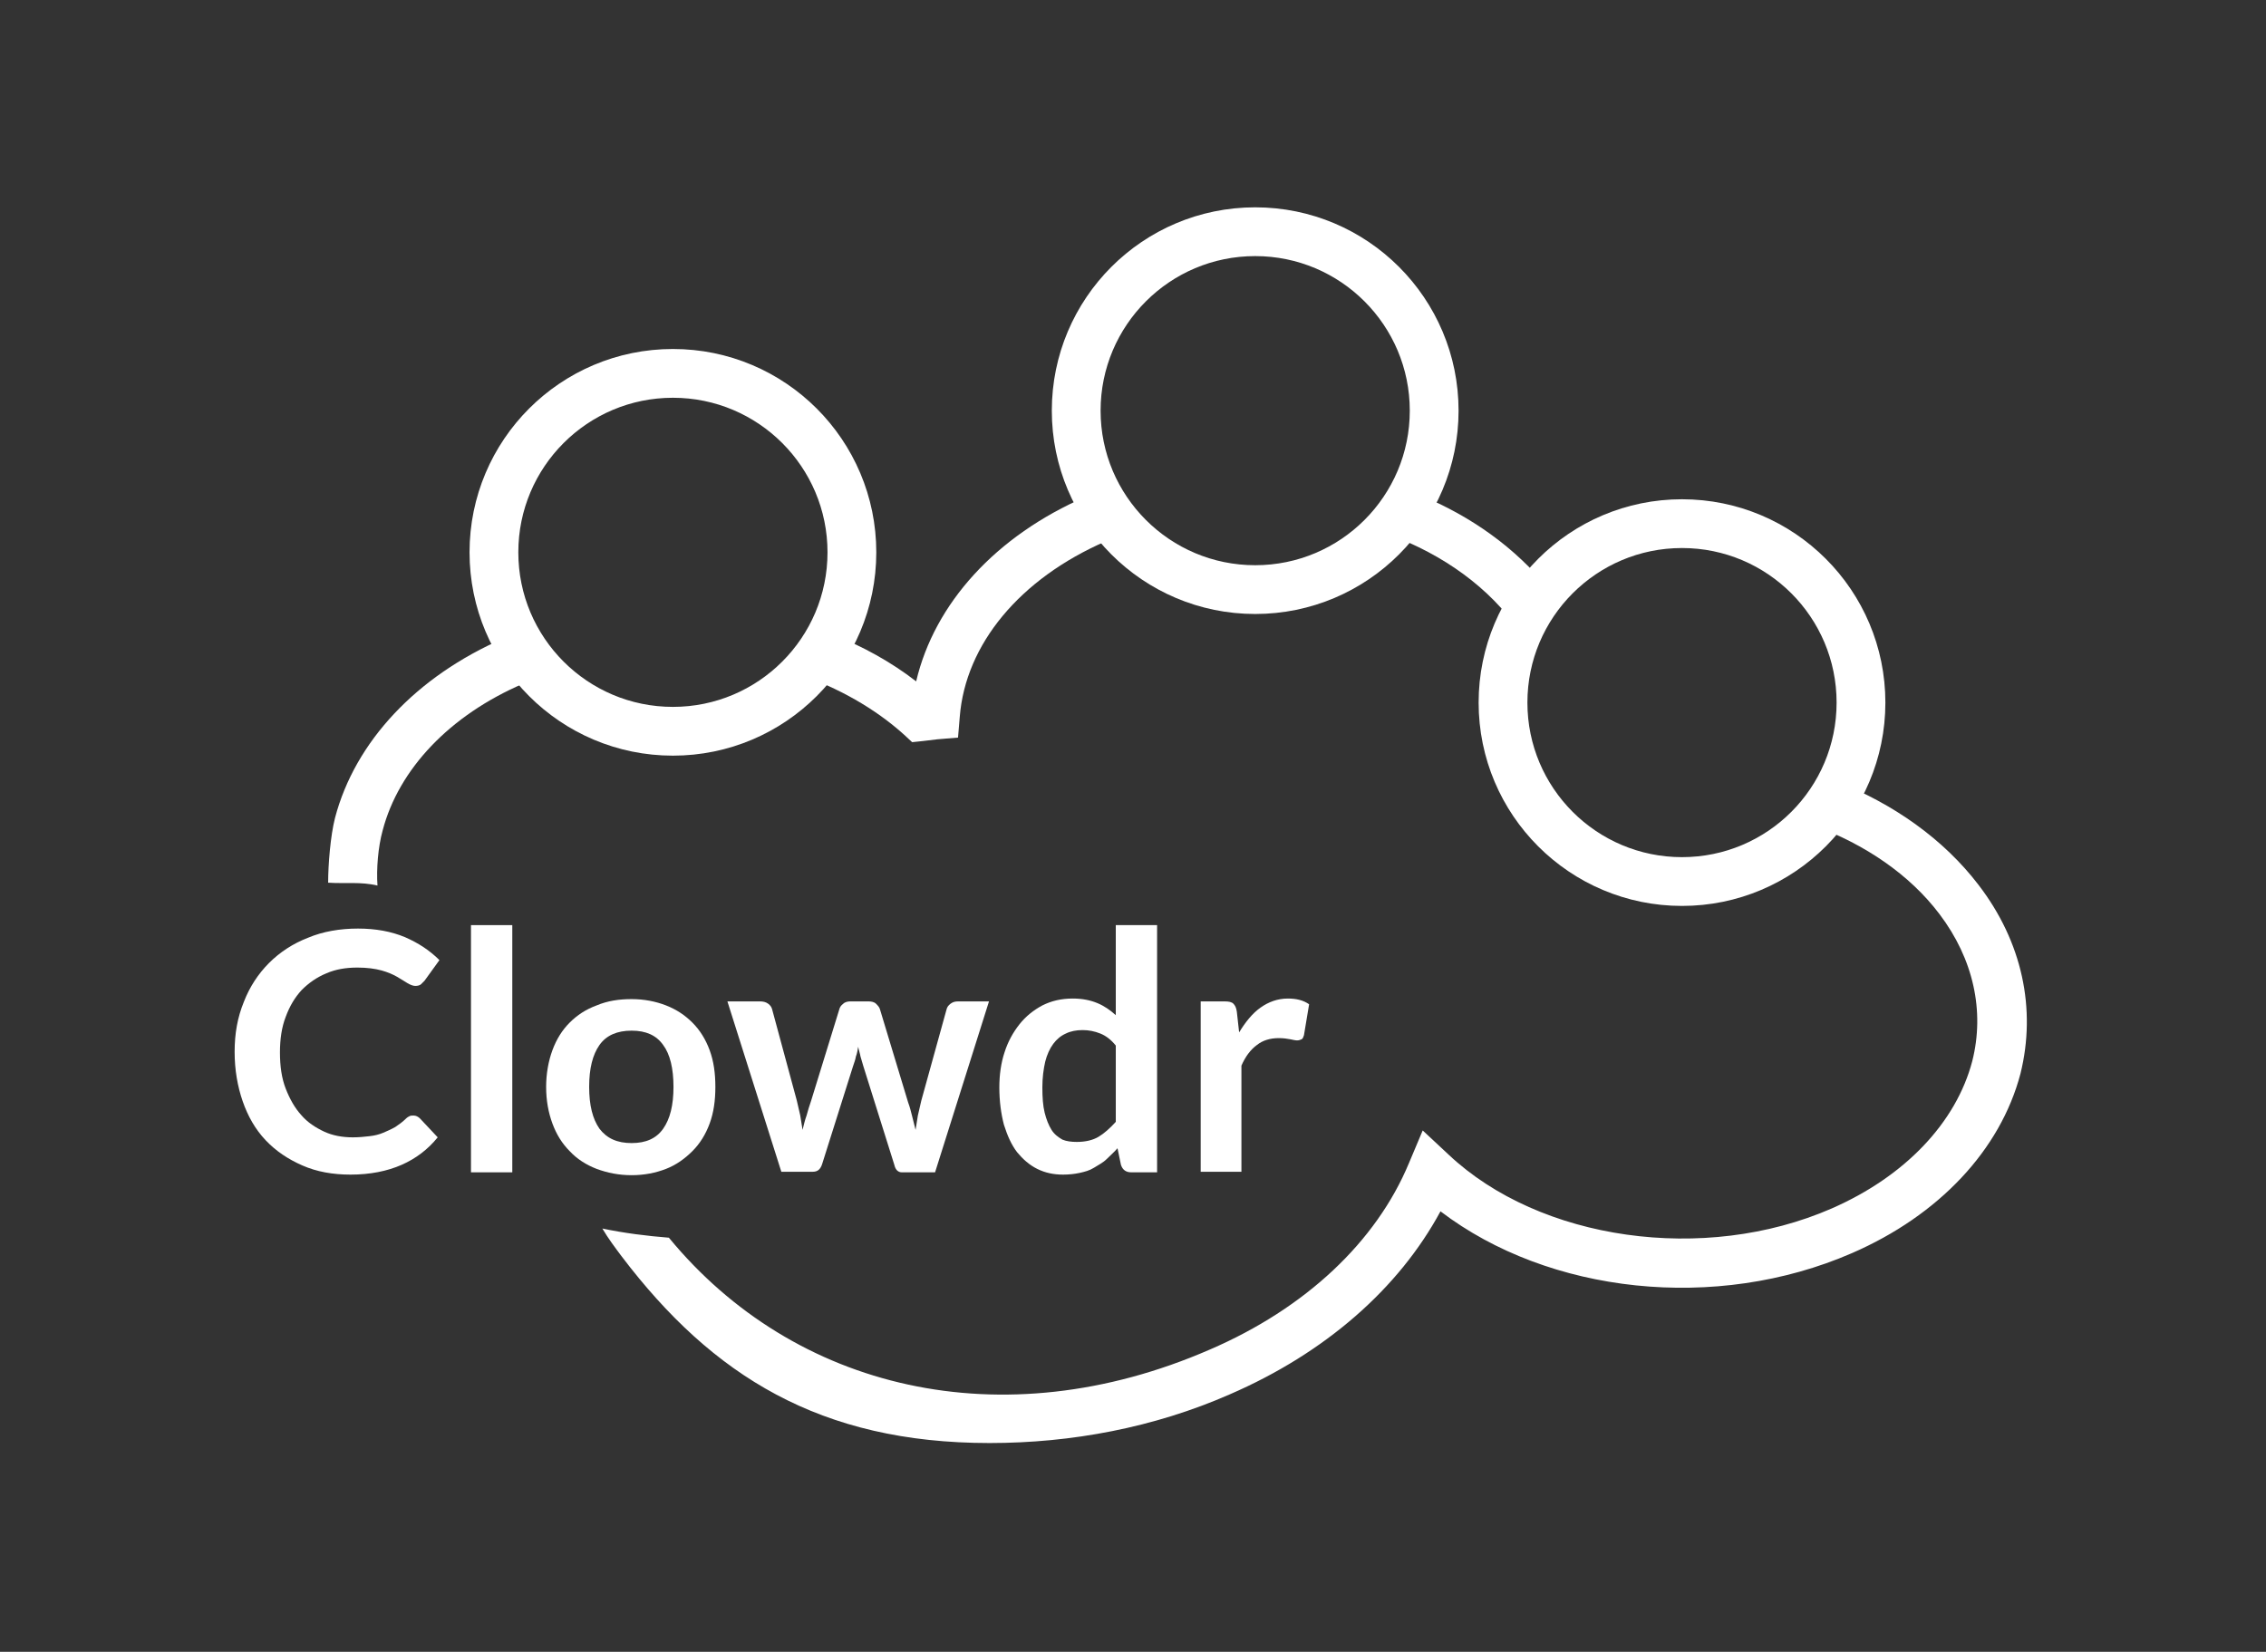 <?xml version="1.0" encoding="utf-8"?>
<!-- Generator: Adobe Illustrator 25.0.1, SVG Export Plug-In . SVG Version: 6.00 Build 0)  -->
<svg version="1.1" id="Layer_1" xmlns="http://www.w3.org/2000/svg" xmlns:xlink="http://www.w3.org/1999/xlink" x="0px" y="0px"
	 viewBox="0 0 395 288" style="enable-background:new 0 0 395 288;" xml:space="preserve">
<rect x="0" y="0" width="395" height="288" fill="#333333" stroke="none"/>
<style type="text/css">
	.st0{fill:#FFFFFF;}
	.st1{fill:none;stroke:#FFFFFF;stroke-width:8.504;stroke-miterlimit:10;}
</style>
<path class="st0" d="M88.8,110.9c-0.3,0.1-0.7,0.3-1,0.4c-15.2,6.6-25.9,18-29.4,31.3c-0.8,3.1-1.2,8.2-1.2,11.3
	c2.9,0.2,5.7-0.2,8.6,0.5c-0.2-2.9,0.1-6.7,0.9-9.6c2.8-10.7,11.7-20.1,24.5-25.6c0.8-0.4,1.7-0.7,2.6-1
	C91.7,116.1,90.3,113.5,88.8,110.9z"/>
<path class="st0" d="M189.3,86.6c-15.7,6.8-26.4,18.6-29.6,32.2c-4.4-3.4-9.3-6.1-14.6-8.2c-1.9,2.5-4,4.6-6,6.9
	c7,2.4,13.4,6,18.5,10.6l1.4,1.3l1.9-0.2c0.8-0.1,1.7-0.2,2.5-0.3l3.6-0.3l0.3-3.6c1-12.7,10.5-24.1,25.4-30.6
	c1-0.5,2.1-0.9,3.1-1.3c-1.7-2.3-3.3-4.8-4.7-7.3C190.5,86.1,189.9,86.3,189.3,86.6z"/>
<path class="st0" d="M245.9,85.7c-1.7,2.6-3.6,4.8-5.5,6.9c9.6,3.2,17.9,8.7,23.5,16.1c0.2,0.2,0.3,0.4,0.5,0.7
	c1.1-3,2.3-5.9,4.4-8.1C262.8,94.4,254.9,89.1,245.9,85.7z"/>
<path class="st0" d="M344.9,154.3c-6.1-8-14.9-14.2-24.9-18.1c-1.1,2.6-2.4,5.1-3.9,7.7c9,3.3,16.8,8.6,22,15.5
	c5.9,7.8,7.9,16.9,5.7,25.6c-2.8,10.7-11.7,20.1-24.5,25.7c-22.2,9.7-50.9,5.6-66.8-9.4l-4.5-4.2l-2.4,5.7
	c-5.7,13.7-18,25.3-34.7,32.5c-36.3,15.8-72.5,7-94.3-19.5c-3.8-0.3-7.8-0.8-11.6-1.6c1,1.7,2.2,3.3,3.4,4.9
	c15.8,20.8,34.6,32.5,64.1,32.5c14.3,0,28.7-2.7,41.9-8.5c16.6-7.2,29.4-18.4,36.7-31.9c18.9,14.4,48,17.6,71.7,7.3
	c15.2-6.6,25.9-18,29.4-31.3C355,175.9,352.5,164.2,344.9,154.3z"/>
<circle class="st1" cx="218.8" cy="71.6" r="31.2"/>
<circle class="st1" cx="293.2" cy="122.5" r="31.2"/>
<circle class="st1" cx="117.3" cy="96.3" r="31.2"/>
<g>
	<path class="st0" d="M72.1,194.5c0.4,0,0.8,0.2,1.1,0.5l3.1,3.3c-1.7,2.1-3.8,3.7-6.3,4.8s-5.5,1.7-8.9,1.7c-3.1,0-5.9-0.5-8.4-1.6
		s-4.6-2.5-6.4-4.4c-1.8-1.9-3.1-4.2-4-6.8c-0.9-2.6-1.4-5.5-1.4-8.6c0-3.2,0.5-6,1.6-8.7c1-2.6,2.5-4.9,4.4-6.8
		c1.9-1.9,4.2-3.4,6.8-4.4c2.6-1.1,5.6-1.6,8.7-1.6c3.1,0,5.8,0.5,8.2,1.5c2.3,1,4.3,2.3,6,4l-2.6,3.6c-0.2,0.2-0.4,0.4-0.6,0.6
		c-0.2,0.2-0.6,0.3-1,0.3c-0.4,0-0.9-0.2-1.4-0.5c-0.5-0.3-1.1-0.7-1.8-1.1c-0.7-0.4-1.6-0.8-2.7-1.1c-1.1-0.3-2.5-0.5-4.2-0.5
		c-2,0-3.8,0.3-5.4,1c-1.7,0.7-3.1,1.7-4.3,2.9c-1.2,1.3-2.1,2.8-2.8,4.7c-0.7,1.8-1,3.9-1,6.2c0,2.4,0.3,4.5,1,6.3s1.6,3.4,2.7,4.6
		c1.1,1.3,2.5,2.2,4,2.9s3.2,1,5,1c1.1,0,2-0.1,2.9-0.2s1.7-0.3,2.4-0.6c0.7-0.3,1.4-0.6,2.1-1c0.6-0.4,1.3-0.9,1.9-1.5
		c0.2-0.2,0.4-0.3,0.6-0.4C71.6,194.5,71.8,194.5,72.1,194.5z"/>
	<path class="st0" d="M89.3,161.3v43.1h-7.2v-43.1H89.3z"/>
	<path class="st0" d="M110.1,174.2c2.2,0,4.2,0.4,6,1.1c1.8,0.7,3.3,1.7,4.6,3c1.3,1.3,2.3,2.9,3,4.8c0.7,1.9,1,4,1,6.4
		c0,2.4-0.3,4.5-1,6.4s-1.7,3.5-3,4.8c-1.3,1.3-2.8,2.4-4.6,3.1c-1.8,0.7-3.8,1.1-6,1.1c-2.2,0-4.2-0.4-6.1-1.1
		c-1.8-0.7-3.4-1.7-4.7-3.1c-1.3-1.3-2.3-2.9-3-4.8s-1.1-4-1.1-6.4c0-2.3,0.4-4.5,1.1-6.4c0.7-1.9,1.7-3.5,3-4.8
		c1.3-1.3,2.8-2.3,4.7-3C105.9,174.5,107.9,174.2,110.1,174.2z M110.1,199.3c2.5,0,4.3-0.8,5.5-2.5c1.2-1.7,1.8-4.1,1.8-7.3
		s-0.6-5.7-1.8-7.3c-1.2-1.7-3-2.5-5.5-2.5c-2.5,0-4.4,0.8-5.6,2.5c-1.2,1.7-1.8,4.1-1.8,7.3s0.6,5.6,1.8,7.3
		C105.8,198.5,107.6,199.3,110.1,199.3z"/>
	<path class="st0" d="M126.8,174.6h5.7c0.5,0,1,0.1,1.4,0.4s0.6,0.6,0.7,1l4.3,15.9c0.2,0.9,0.4,1.7,0.6,2.6
		c0.1,0.8,0.3,1.7,0.4,2.5c0.2-0.8,0.4-1.7,0.7-2.5c0.2-0.8,0.5-1.7,0.8-2.6l4.9-15.9c0.1-0.4,0.3-0.7,0.7-1
		c0.3-0.3,0.8-0.4,1.2-0.4h3.2c0.5,0,1,0.1,1.3,0.4s0.6,0.6,0.7,1l4.9,16.2c0.3,0.8,0.5,1.6,0.7,2.4c0.2,0.8,0.4,1.6,0.6,2.4
		c0.1-0.8,0.3-1.7,0.4-2.5c0.2-0.8,0.4-1.7,0.6-2.6l4.4-15.9c0.1-0.4,0.3-0.7,0.7-1s0.8-0.4,1.3-0.4h5.4l-9.4,29.8h-5.8
		c-0.6,0-1.1-0.4-1.3-1.3l-5.4-17.2c-0.2-0.6-0.3-1.1-0.5-1.7c-0.1-0.6-0.3-1.1-0.4-1.7c-0.1,0.6-0.2,1.2-0.4,1.7
		c-0.1,0.6-0.3,1.1-0.5,1.7l-5.4,17.1c-0.3,0.9-0.8,1.3-1.6,1.3h-5.5L126.8,174.6z"/>
	<path class="st0" d="M197.2,204.4c-0.9,0-1.5-0.4-1.8-1.3l-0.6-2.9c-0.6,0.7-1.3,1.3-1.9,1.9s-1.4,1-2.2,1.5s-1.6,0.7-2.5,0.9
		c-0.9,0.2-1.9,0.3-2.9,0.3c-1.6,0-3.1-0.3-4.5-1c-1.4-0.7-2.5-1.7-3.5-2.9c-1-1.3-1.7-2.9-2.3-4.8c-0.5-1.9-0.8-4.1-0.8-6.5
		c0-2.2,0.3-4.3,0.9-6.1c0.6-1.9,1.5-3.5,2.6-4.9c1.1-1.4,2.5-2.5,4-3.3c1.6-0.8,3.3-1.2,5.3-1.2c1.7,0,3.1,0.3,4.3,0.8
		c1.2,0.5,2.2,1.2,3.2,2.1v-15.7h7.2v43.1H197.2z M187.7,199.1c1.5,0,2.8-0.3,3.8-0.9s2-1.5,3-2.6v-13.3c-0.8-1-1.7-1.7-2.7-2.1
		s-2-0.6-3.1-0.6c-1.1,0-2.1,0.2-2.9,0.6c-0.9,0.4-1.6,1-2.2,1.8c-0.6,0.8-1.1,1.9-1.4,3.1c-0.3,1.3-0.5,2.8-0.5,4.5
		c0,1.7,0.1,3.2,0.4,4.4c0.3,1.2,0.7,2.2,1.2,3c0.5,0.8,1.2,1.3,1.9,1.7C185.9,199,186.8,199.1,187.7,199.1z"/>
	<path class="st0" d="M209.3,204.4v-29.8h4.2c0.7,0,1.2,0.1,1.5,0.4s0.5,0.7,0.6,1.4l0.4,3.6c1.1-1.8,2.3-3.3,3.7-4.3s3-1.6,4.8-1.6
		c1.5,0,2.7,0.3,3.7,1l-0.9,5.4c-0.1,0.3-0.2,0.6-0.4,0.7c-0.2,0.1-0.5,0.2-0.8,0.2c-0.3,0-0.7-0.1-1.2-0.2c-0.5-0.1-1.2-0.2-2-0.2
		c-1.5,0-2.8,0.4-3.8,1.2c-1.1,0.8-2,2-2.7,3.6v18.5H209.3z"/>
</g>
</svg>
